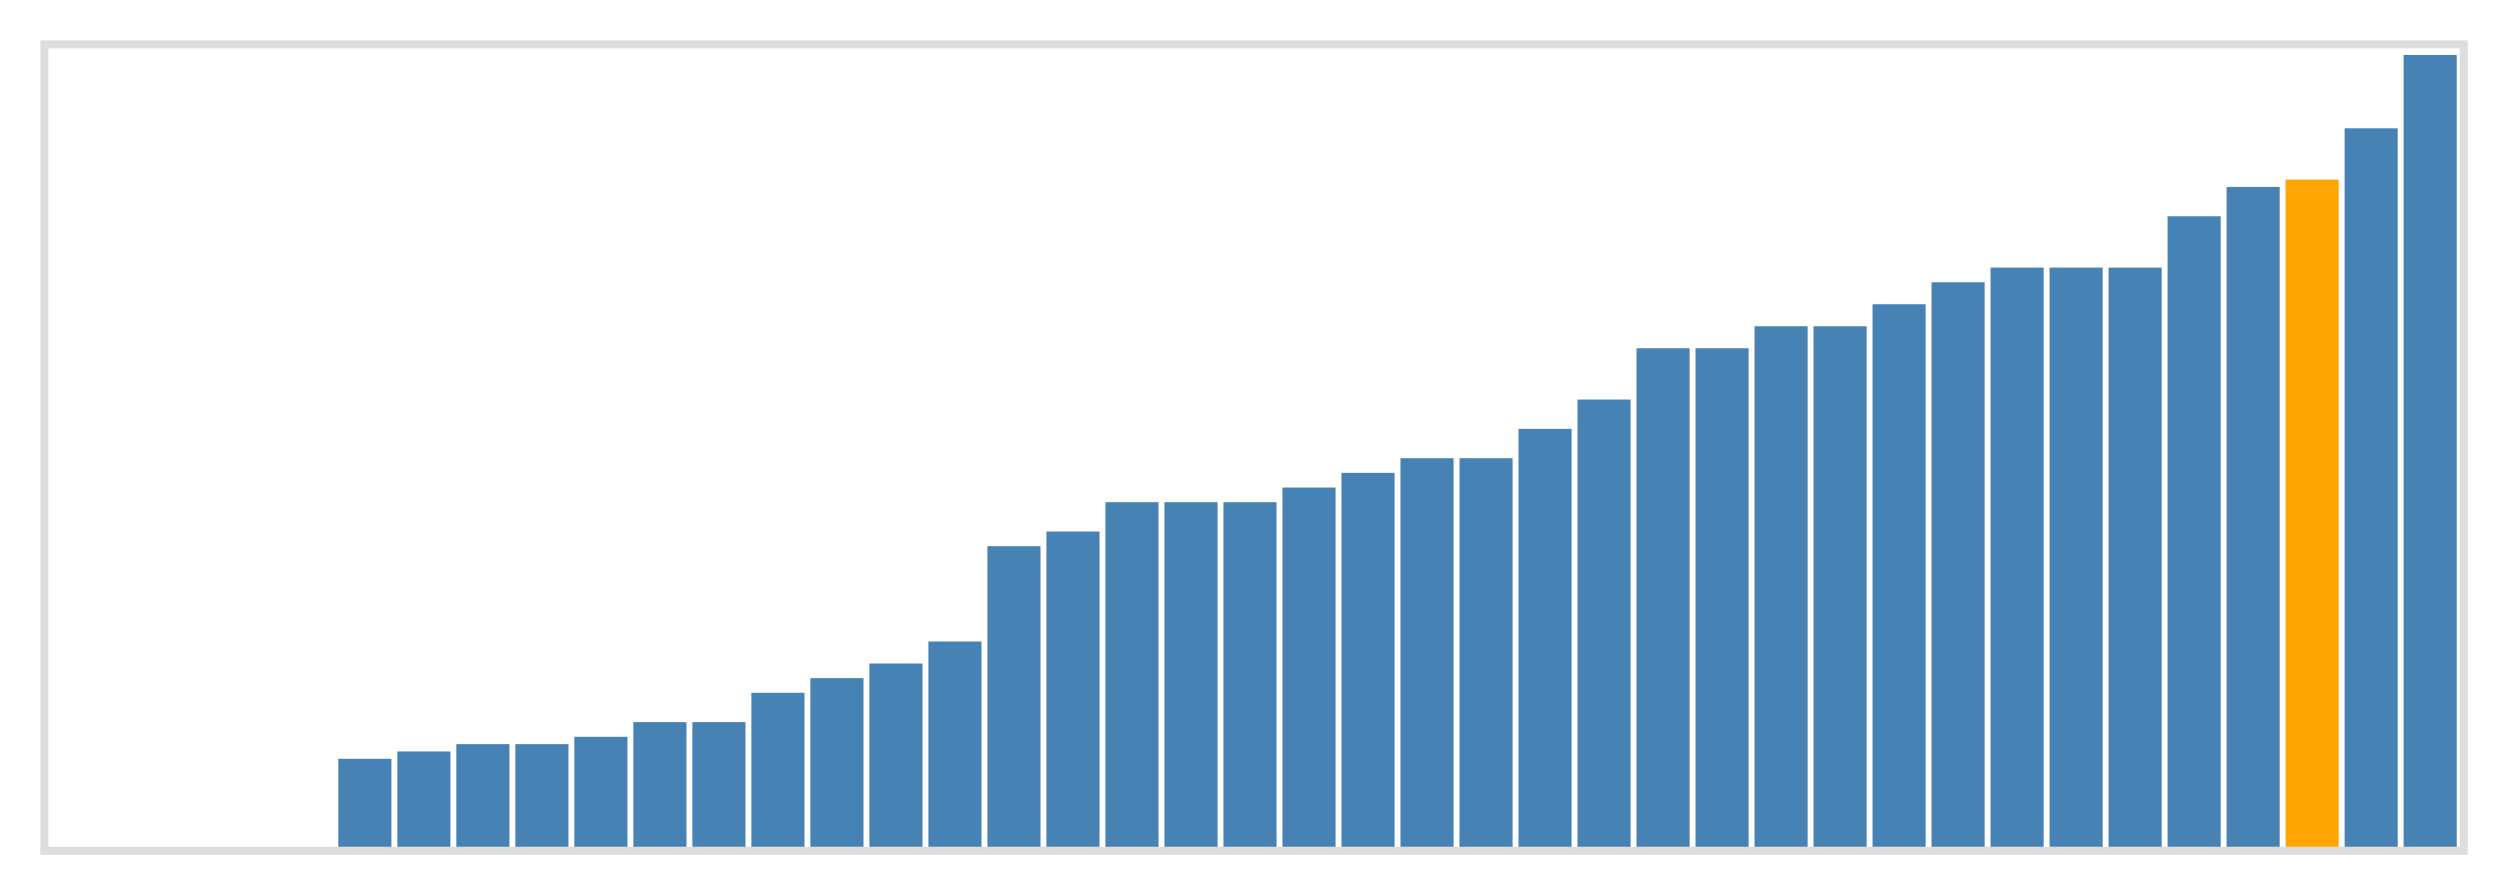 <svg class="marks" width="310" height="110" viewBox="0 0 310 110" version="1.1" xmlns="http://www.w3.org/2000/svg" xmlns:xlink="http://www.w3.org/1999/xlink"><g transform="translate(5,5)"><g class="mark-group role-frame root"><g transform="translate(0,0)"><path class="background" d="M0.5,0.5h300v100h-300Z" style="fill: none; stroke: #ddd;"></path><g><g class="mark-rect role-mark marks"><path d="M36.951,89.091h6.585v10.909h-6.585Z" style="fill: steelblue;"></path><path d="M44.268,88.182h6.585v11.818h-6.585Z" style="fill: steelblue;"></path><path d="M51.585,87.273h6.585v12.727h-6.585Z" style="fill: steelblue;"></path><path d="M58.902,87.273h6.585v12.727h-6.585Z" style="fill: steelblue;"></path><path d="M66.22,86.364h6.585v13.636h-6.585Z" style="fill: steelblue;"></path><path d="M73.537,84.545h6.585v15.455h-6.585Z" style="fill: steelblue;"></path><path d="M80.854,84.545h6.585v15.455h-6.585Z" style="fill: steelblue;"></path><path d="M88.171,80.909h6.585v19.091h-6.585Z" style="fill: steelblue;"></path><path d="M95.488,79.091h6.585v20.909h-6.585Z" style="fill: steelblue;"></path><path d="M102.805,77.273h6.585v22.727h-6.585Z" style="fill: steelblue;"></path><path d="M110.122,74.545h6.585v25.455h-6.585Z" style="fill: steelblue;"></path><path d="M117.439,62.727h6.585v37.273h-6.585Z" style="fill: steelblue;"></path><path d="M124.756,60.909h6.585v39.091h-6.585Z" style="fill: steelblue;"></path><path d="M132.073,57.273h6.585v42.727h-6.585Z" style="fill: steelblue;"></path><path d="M139.39,57.273h6.585v42.727h-6.585Z" style="fill: steelblue;"></path><path d="M146.707,57.273h6.585v42.727h-6.585Z" style="fill: steelblue;"></path><path d="M154.024,55.455h6.585v44.545h-6.585Z" style="fill: steelblue;"></path><path d="M161.341,53.636h6.585v46.364h-6.585Z" style="fill: steelblue;"></path><path d="M168.659,51.818h6.585v48.182h-6.585Z" style="fill: steelblue;"></path><path d="M175.976,51.818h6.585v48.182h-6.585Z" style="fill: steelblue;"></path><path d="M183.293,48.182h6.585v51.818h-6.585Z" style="fill: steelblue;"></path><path d="M190.61,44.545h6.585v55.455h-6.585Z" style="fill: steelblue;"></path><path d="M197.927,38.182h6.585v61.818h-6.585Z" style="fill: steelblue;"></path><path d="M205.244,38.182h6.585v61.818h-6.585Z" style="fill: steelblue;"></path><path d="M212.561,35.455h6.585v64.545h-6.585Z" style="fill: steelblue;"></path><path d="M219.878,35.455h6.585v64.545h-6.585Z" style="fill: steelblue;"></path><path d="M227.195,32.727h6.585v67.273h-6.585Z" style="fill: steelblue;"></path><path d="M234.512,30h6.585v70h-6.585Z" style="fill: steelblue;"></path><path d="M241.829,28.182h6.585v71.818h-6.585Z" style="fill: steelblue;"></path><path d="M249.146,28.182h6.585v71.818h-6.585Z" style="fill: steelblue;"></path><path d="M256.463,28.182h6.585v71.818h-6.585Z" style="fill: steelblue;"></path><path d="M263.78,21.818h6.585v78.182h-6.585Z" style="fill: steelblue;"></path><path d="M271.098,18.182h6.585v81.818h-6.585Z" style="fill: steelblue;"></path><path d="M278.415,17.273h6.585v82.727h-6.585Z" style="fill: orange;"></path><path d="M285.732,10.909h6.585v89.091h-6.585Z" style="fill: steelblue;"></path><path d="M293.049,1.818h6.585v98.182h-6.585Z" style="fill: steelblue;"></path></g></g><path class="foreground" d="" style="display: none; fill: none;"></path></g></g></g></svg>